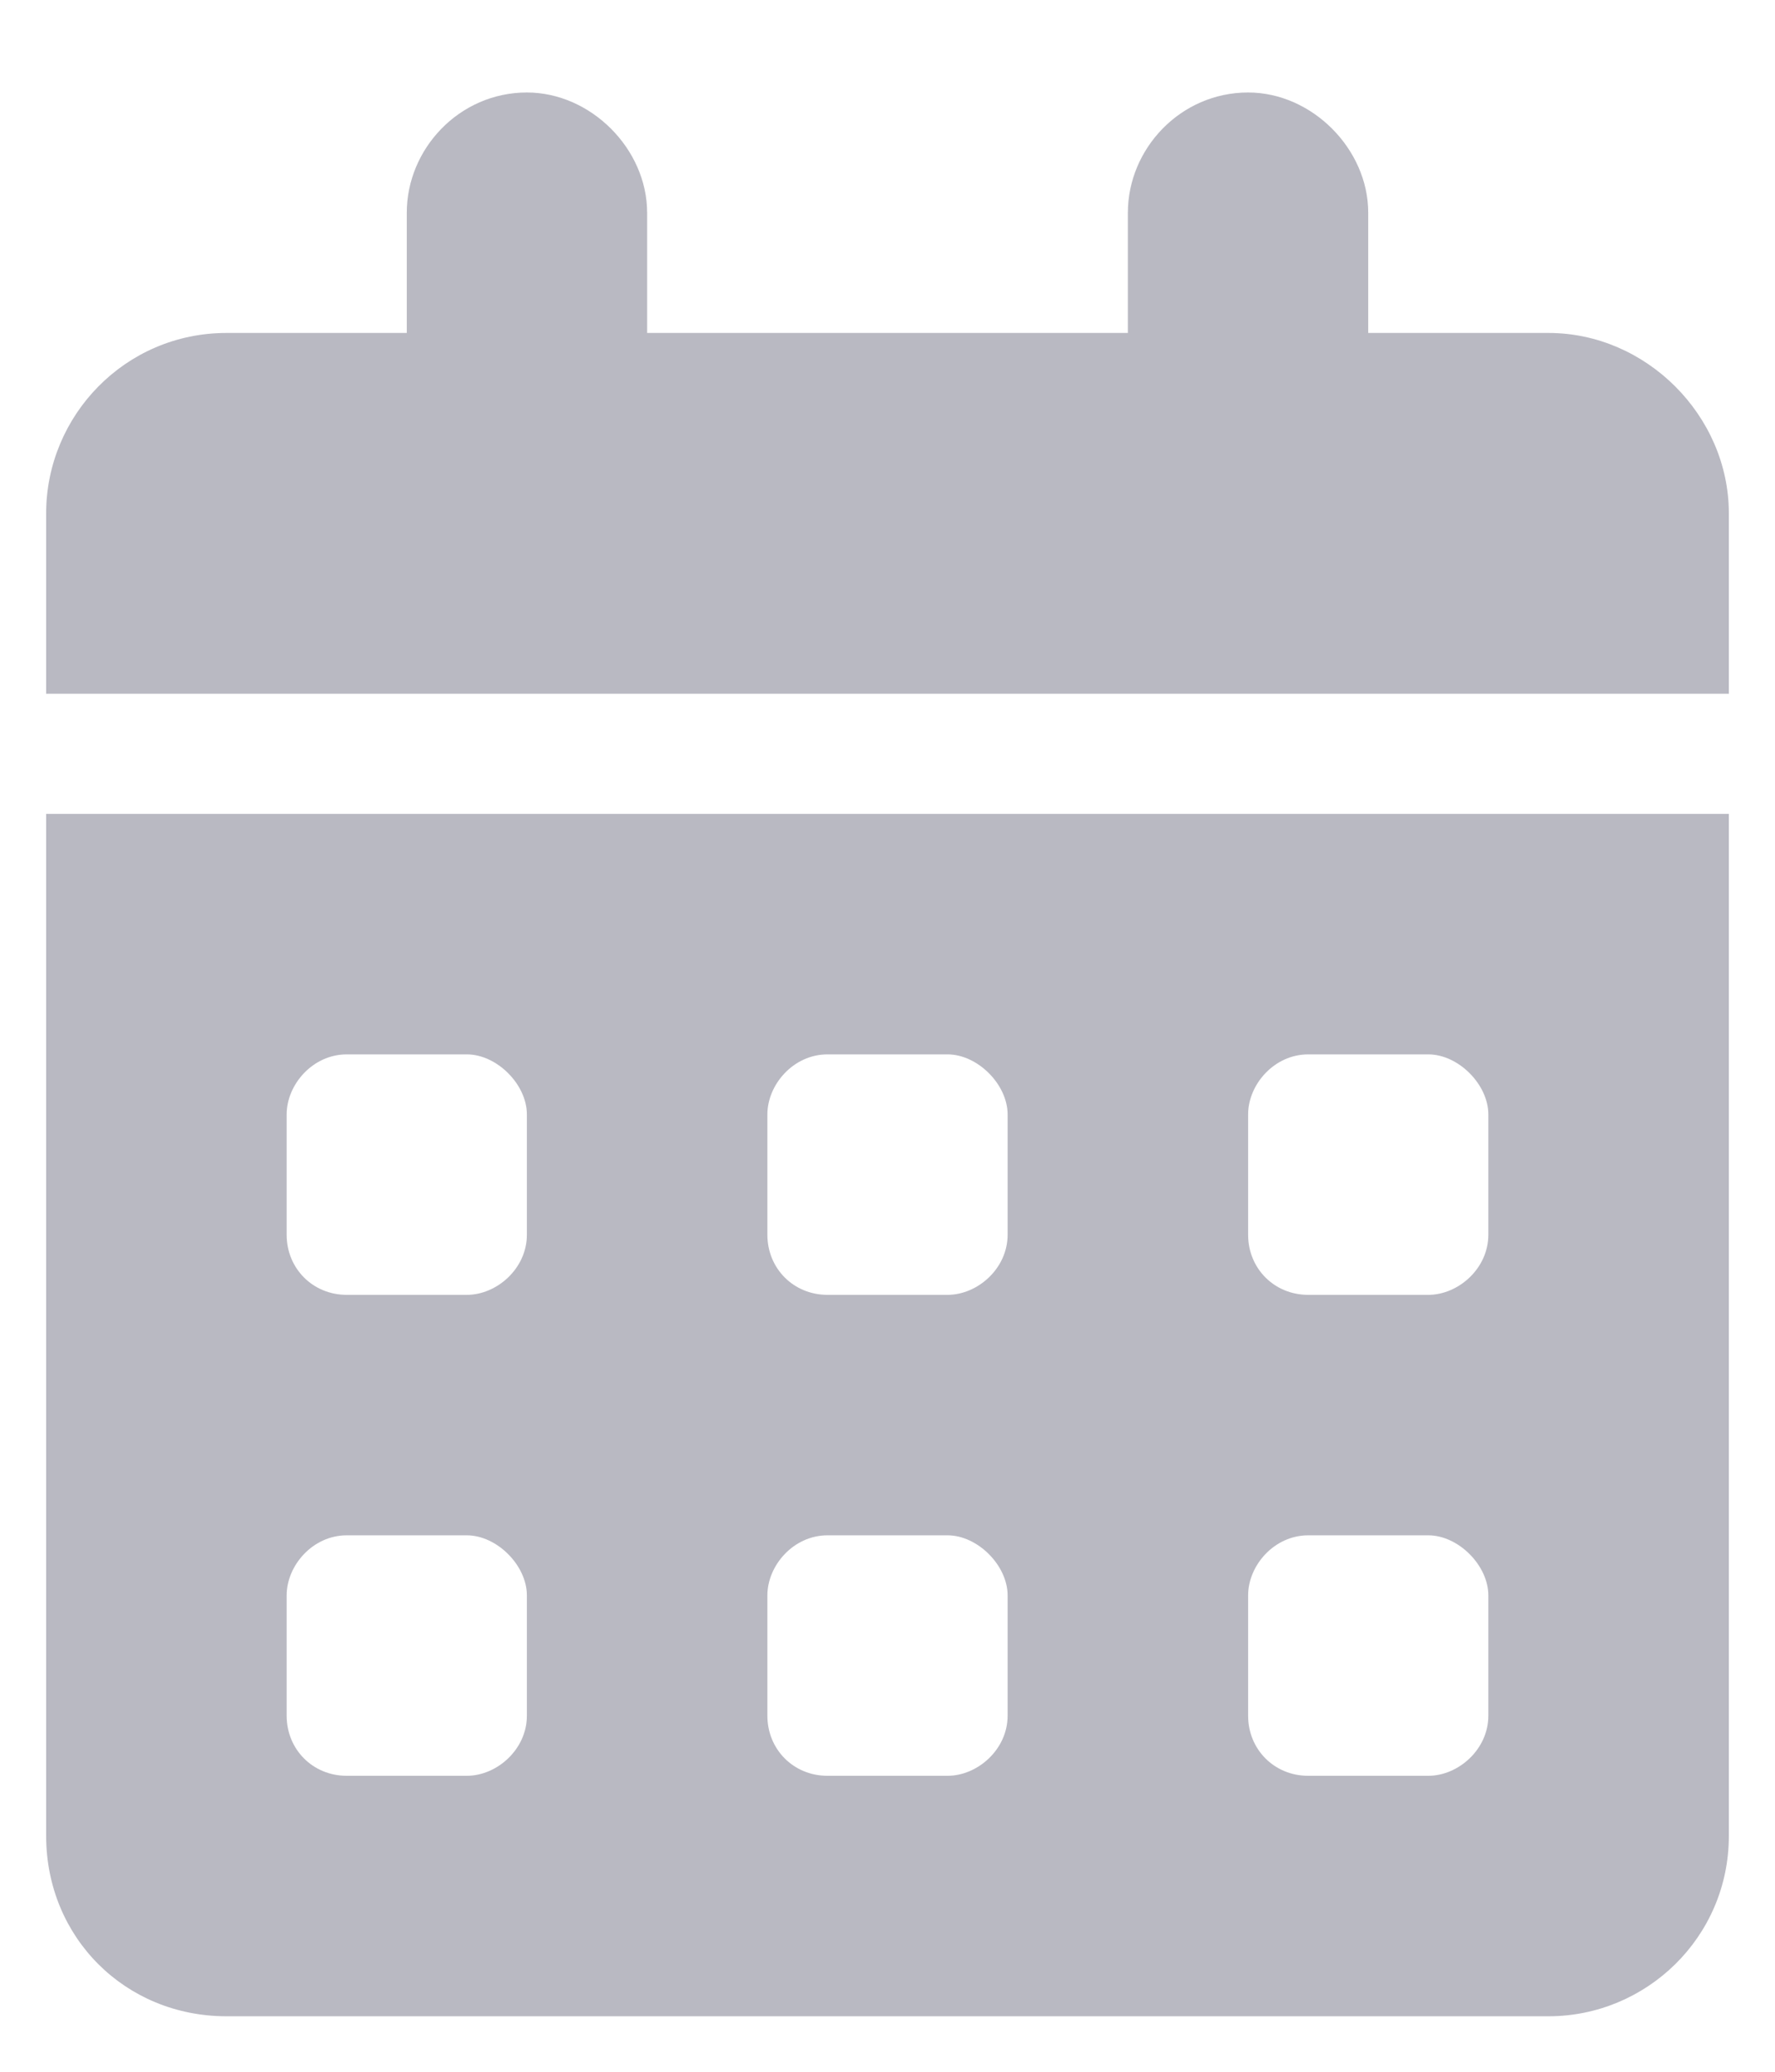 <svg width="12" height="14" viewBox="0 0 12 14" fill="none" xmlns="http://www.w3.org/2000/svg">
<path d="M3.562 0.625C3.994 0.625 4.375 1.006 4.375 1.438V2.25H7.625V1.438C7.625 1.006 7.98 0.625 8.438 0.625C8.869 0.625 9.25 1.006 9.25 1.438V2.25H10.469C11.129 2.25 11.688 2.809 11.688 3.469V4.688H0.312V3.469C0.312 2.809 0.846 2.25 1.531 2.25H2.75V1.438C2.75 1.006 3.105 0.625 3.562 0.625ZM0.312 5.5H11.688V12.406C11.688 13.092 11.129 13.625 10.469 13.625H1.531C0.846 13.625 0.312 13.092 0.312 12.406V5.5ZM1.938 7.531V8.344C1.938 8.572 2.115 8.75 2.344 8.75H3.156C3.359 8.75 3.562 8.572 3.562 8.344V7.531C3.562 7.328 3.359 7.125 3.156 7.125H2.344C2.115 7.125 1.938 7.328 1.938 7.531ZM5.188 7.531V8.344C5.188 8.572 5.365 8.75 5.594 8.75H6.406C6.609 8.75 6.812 8.572 6.812 8.344V7.531C6.812 7.328 6.609 7.125 6.406 7.125H5.594C5.365 7.125 5.188 7.328 5.188 7.531ZM8.844 7.125C8.615 7.125 8.438 7.328 8.438 7.531V8.344C8.438 8.572 8.615 8.75 8.844 8.75H9.656C9.859 8.75 10.062 8.572 10.062 8.344V7.531C10.062 7.328 9.859 7.125 9.656 7.125H8.844ZM1.938 10.781V11.594C1.938 11.822 2.115 12 2.344 12H3.156C3.359 12 3.562 11.822 3.562 11.594V10.781C3.562 10.578 3.359 10.375 3.156 10.375H2.344C2.115 10.375 1.938 10.578 1.938 10.781ZM5.594 10.375C5.365 10.375 5.188 10.578 5.188 10.781V11.594C5.188 11.822 5.365 12 5.594 12H6.406C6.609 12 6.812 11.822 6.812 11.594V10.781C6.812 10.578 6.609 10.375 6.406 10.375H5.594ZM8.438 10.781V11.594C8.438 11.822 8.615 12 8.844 12H9.656C9.859 12 10.062 11.822 10.062 11.594V10.781C10.062 10.578 9.859 10.375 9.656 10.375H8.844C8.615 10.375 8.438 10.578 8.438 10.781Z" fill="#B9B9C2"/>
</svg>
